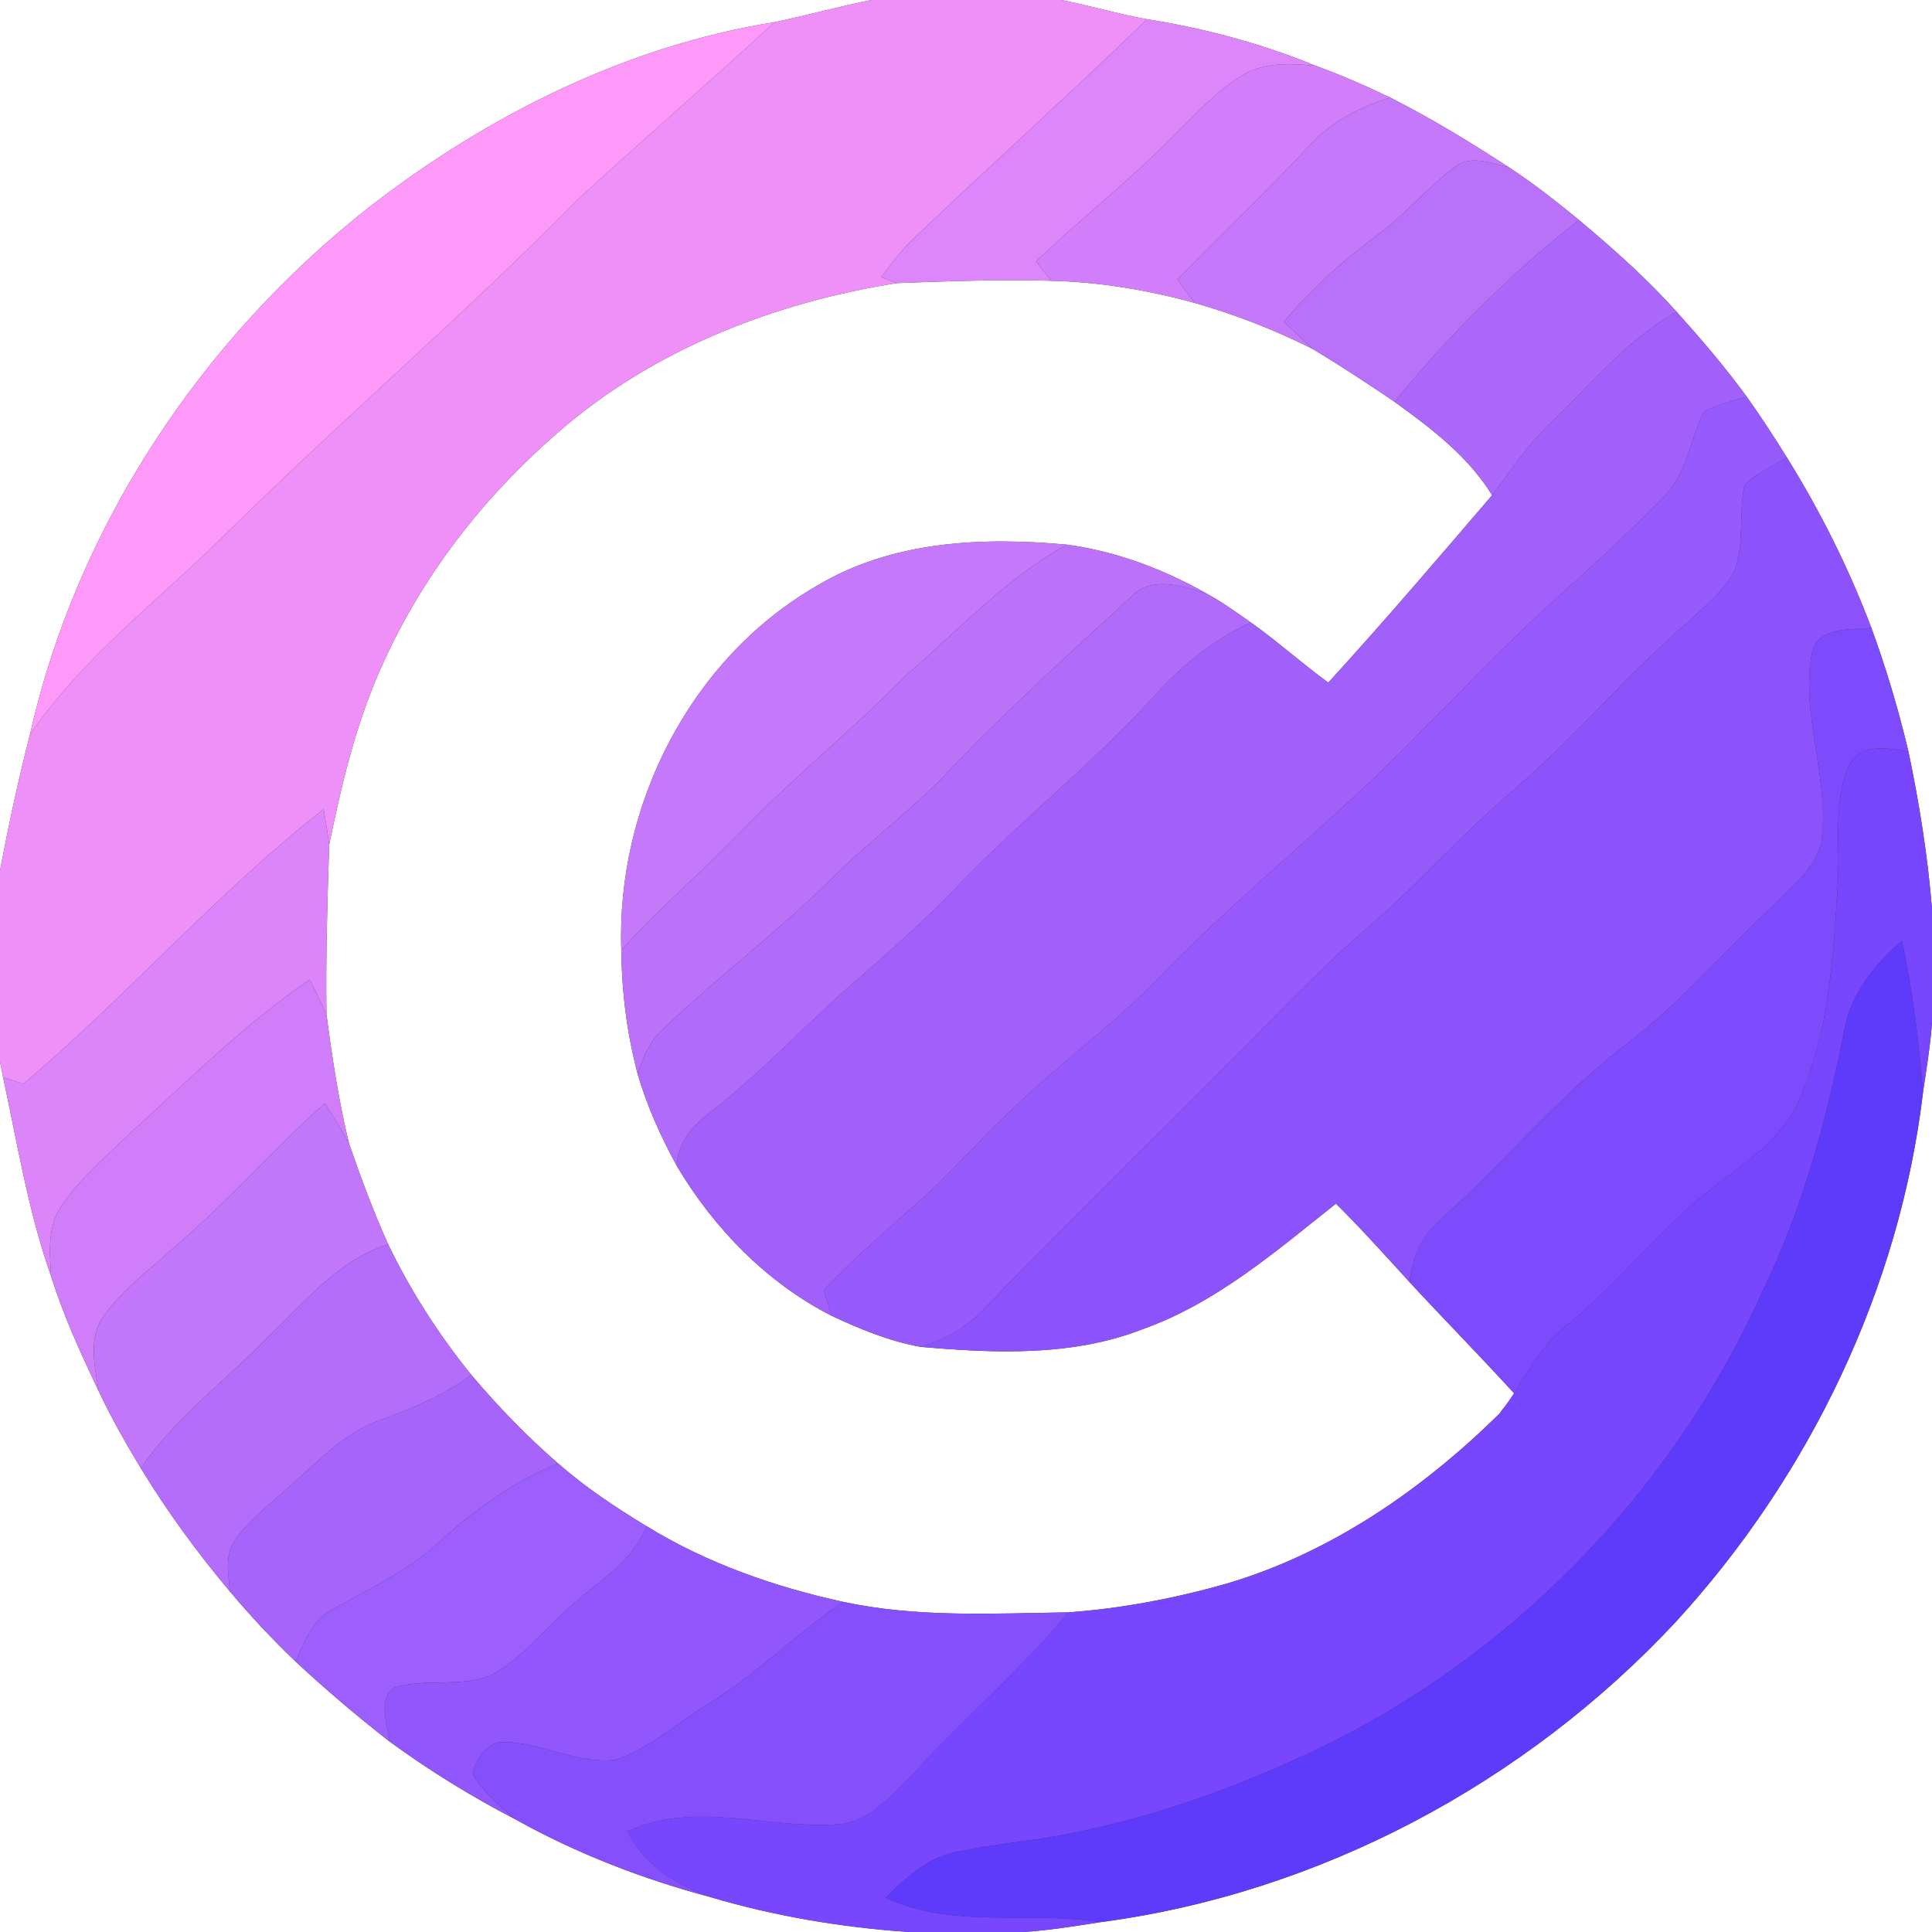 <?xml version="1.0" encoding="UTF-8" ?>
<!DOCTYPE svg PUBLIC "-//W3C//DTD SVG 1.1//EN" "http://www.w3.org/Graphics/SVG/1.1/DTD/svg11.dtd">
<svg width="250pt" height="250pt" viewBox="0 0 250 250" version="1.1" xmlns="http://www.w3.org/2000/svg">
<rect x="0" y="0" width="250" height="250" fill="#333333" stroke="none"/>
<g id="#ffffffff">
<path fill="#ffffff" opacity="1.00" d=" M 0.00 0.00 L 112.74 0.00 C 108.54 0.85 104.40 1.99 100.21 2.87 C 81.00 5.95 63.06 14.95 47.78 26.80 C 26.13 43.80 9.91 68.13 3.87 95.08 C 2.37 100.89 1.12 106.76 0.00 112.65 L 0.00 0.00 Z" />
<path fill="#ffffff" opacity="1.00" d=" M 137.35 0.00 L 250.00 0.00 L 250.00 117.63 C 249.45 110.78 248.36 103.97 246.95 97.25 C 245.66 91.82 244.07 86.47 242.15 81.23 C 239.24 73.55 235.56 66.17 231.22 59.20 C 229.57 56.52 227.84 53.89 226.02 51.33 C 223.22 47.49 220.12 43.88 216.95 40.34 C 213.08 36.03 208.74 32.17 204.31 28.46 C 201.38 26.06 198.39 23.70 195.22 21.63 C 190.25 18.39 185.18 15.30 179.88 12.62 C 176.73 11.11 173.52 9.70 170.24 8.51 C 163.23 5.64 155.90 3.67 148.43 2.49 C 144.70 1.82 141.06 0.74 137.35 0.00 Z" />
<path fill="#ffffff" opacity="1.00" d=" M 116.08 36.63 C 122.72 36.39 129.36 36.13 136.00 36.33 C 142.30 36.48 148.56 37.54 154.63 39.21 C 159.89 40.71 165.02 42.72 169.91 45.18 C 173.50 47.35 177.01 49.65 180.47 52.01 C 185.20 55.43 189.98 59.04 193.08 64.08 C 186.10 72.23 179.12 80.40 171.88 88.33 C 168.45 85.83 165.30 82.99 161.84 80.53 C 159.97 79.22 158.12 77.88 156.10 76.79 C 150.53 73.63 144.44 71.35 138.08 70.48 C 127.11 69.47 115.42 69.97 105.73 75.79 C 89.34 85.21 79.73 104.21 80.40 122.94 C 80.45 128.35 81.13 133.74 82.51 138.97 C 83.72 143.14 85.52 147.11 87.60 150.91 C 92.39 158.96 99.20 165.97 107.60 170.26 C 111.28 171.98 115.09 173.56 119.12 174.28 C 128.71 175.12 138.78 175.56 147.92 171.97 C 157.40 168.59 165.10 161.91 172.87 155.75 C 176.17 159.02 179.27 162.48 182.40 165.91 C 186.86 170.74 191.49 175.43 195.92 180.29 C 195.48 181.29 194.62 182.01 194.04 182.92 C 184.11 192.69 172.24 200.93 158.76 204.91 C 152.06 206.82 145.17 208.14 138.22 208.64 C 128.51 208.78 118.66 209.34 109.10 207.28 C 100.18 205.33 91.45 202.27 83.65 197.48 C 79.65 195.06 75.74 192.45 72.22 189.37 C 68.17 185.86 64.44 182.00 60.99 177.91 C 56.77 172.71 53.14 167.04 50.23 161.02 C 48.31 156.75 46.68 152.37 45.16 147.96 C 43.82 142.46 42.98 136.84 42.24 131.23 C 42.14 123.92 42.35 116.60 42.60 109.28 C 44.25 101.23 46.17 93.15 49.65 85.66 C 54.81 74.29 62.66 64.24 72.07 56.07 C 84.37 45.29 100.06 39.16 116.08 36.63 Z" />
<path fill="#ffffff" opacity="1.00" d=" M 248.84 141.32 C 249.28 138.35 249.77 135.38 250.00 132.38 L 250.00 250.00 L 132.40 250.00 C 135.75 249.78 139.06 249.25 142.37 248.73 C 170.74 244.99 197.41 230.73 216.87 209.84 C 234.15 190.98 245.81 166.79 248.84 141.32 Z" />
<path fill="#ffffff" opacity="1.00" d=" M 0.00 137.40 C 0.10 137.90 0.30 138.89 0.40 139.39 C 2.26 148.04 3.67 156.81 6.62 165.18 C 8.24 170.31 10.48 175.22 12.80 180.07 C 14.41 183.48 16.27 186.76 18.22 189.99 C 21.64 195.59 25.51 200.91 29.74 205.92 C 32.40 209.10 35.25 212.13 38.24 215.00 C 42.12 218.60 46.17 222.05 50.35 225.31 C 55.54 229.11 61.03 232.49 66.74 235.45 C 74.62 239.84 83.10 243.12 91.81 245.45 C 100.20 247.95 108.88 249.40 117.60 250.00 L 0.00 250.00 L 0.00 137.40 Z" />
</g>
<g id="#ef90f9ff">
<path fill="#ef90f9" opacity="1.00" d=" M 112.74 0.00 L 137.35 0.00 C 141.06 0.74 144.70 1.82 148.43 2.49 C 138.62 11.99 128.45 21.13 118.56 30.55 C 116.82 32.12 115.44 34.01 114.01 35.85 C 114.53 36.04 115.56 36.43 116.08 36.63 C 100.06 39.16 84.37 45.29 72.07 56.07 C 62.66 64.24 54.81 74.29 49.65 85.66 C 46.17 93.15 44.25 101.23 42.60 109.28 C 42.39 107.75 42.14 106.23 41.88 104.71 C 28.02 115.54 16.45 128.93 3.01 140.25 C 2.14 139.96 1.27 139.67 0.40 139.39 C 0.30 138.89 0.10 137.90 0.00 137.40 L 0.00 112.65 C 1.12 106.76 2.37 100.89 3.87 95.08 C 10.72 85.03 20.60 77.65 29.16 69.15 C 44.11 54.42 60.05 40.74 74.80 25.81 C 83.16 18.05 91.85 10.64 100.21 2.87 C 104.40 1.99 108.54 0.85 112.74 0.00 Z" />
</g>
<g id="#fe98f9ff">
<path fill="#fe98f9" opacity="1.00" d=" M 47.78 26.80 C 63.06 14.95 81.00 5.95 100.21 2.87 C 91.85 10.64 83.16 18.05 74.80 25.81 C 60.05 40.74 44.11 54.42 29.16 69.15 C 20.60 77.65 10.72 85.03 3.87 95.08 C 9.91 68.13 26.13 43.80 47.78 26.80 Z" />
</g>
<g id="#dd85faff">
<path fill="#dd85fa" opacity="1.00" d=" M 148.43 2.49 C 155.90 3.67 163.23 5.64 170.24 8.51 C 167.07 8.21 163.60 8.01 160.78 9.74 C 157.31 11.84 154.59 14.91 151.72 17.72 C 146.14 23.40 139.84 28.31 134.08 33.81 C 134.72 34.64 135.36 35.48 136.00 36.33 C 129.36 36.13 122.72 36.39 116.08 36.63 C 115.56 36.43 114.53 36.04 114.01 35.85 C 115.44 34.01 116.82 32.12 118.56 30.55 C 128.45 21.13 138.62 11.99 148.43 2.49 Z" />
</g>
<g id="#d27efaff">
<path fill="#d27efa" opacity="1.00" d=" M 160.78 9.74 C 163.60 8.01 167.07 8.21 170.24 8.51 C 173.52 9.70 176.73 11.11 179.88 12.62 C 176.08 13.85 172.38 15.65 169.65 18.64 C 164.03 24.64 158.05 30.27 152.35 36.18 C 153.11 37.19 153.87 38.20 154.63 39.21 C 148.56 37.54 142.30 36.48 136.00 36.33 C 135.36 35.48 134.72 34.64 134.08 33.81 C 139.84 28.31 146.14 23.40 151.72 17.72 C 154.59 14.91 157.31 11.84 160.78 9.74 Z" />
</g>
<g id="#c678faff">
<path fill="#c678fa" opacity="1.00" d=" M 169.65 18.64 C 172.38 15.65 176.08 13.85 179.88 12.62 C 185.18 15.30 190.25 18.39 195.22 21.63 C 193.03 21.19 190.42 20.01 188.38 21.50 C 184.80 24.16 181.93 27.66 178.35 30.32 C 173.88 33.63 169.69 37.35 166.14 41.65 C 167.39 42.84 168.62 44.04 169.91 45.18 C 165.02 42.72 159.89 40.71 154.63 39.21 C 153.87 38.20 153.11 37.19 152.35 36.18 C 158.05 30.27 164.03 24.64 169.65 18.64 Z" />
<path fill="#c678fa" opacity="1.00" d=" M 105.73 75.79 C 115.42 69.97 127.11 69.47 138.08 70.48 C 130.19 74.80 124.07 81.52 117.31 87.32 C 110.88 93.90 103.72 99.71 97.23 106.23 C 91.81 111.99 85.71 117.07 80.40 122.94 C 79.73 104.21 89.34 85.21 105.73 75.79 Z" />
</g>
<g id="#b971faff">
<path fill="#b971fa" opacity="1.00" d=" M 188.38 21.50 C 190.42 20.01 193.03 21.19 195.22 21.63 C 198.39 23.70 201.38 26.06 204.31 28.46 C 195.52 35.37 187.50 43.32 180.47 52.01 C 177.01 49.65 173.50 47.35 169.91 45.18 C 168.62 44.04 167.39 42.84 166.14 41.65 C 169.69 37.35 173.88 33.63 178.35 30.32 C 181.93 27.66 184.80 24.16 188.38 21.50 Z" />
</g>
<g id="#ab68faff">
<path fill="#ab68fa" opacity="1.00" d=" M 180.47 52.01 C 187.50 43.32 195.52 35.37 204.31 28.46 C 208.74 32.17 213.08 36.03 216.95 40.34 C 210.56 43.93 205.90 49.68 200.68 54.69 C 197.74 57.47 195.50 60.86 193.08 64.08 C 189.98 59.04 185.20 55.43 180.47 52.01 Z" />
</g>
<g id="#a260fbff">
<path fill="#a260fb" opacity="1.00" d=" M 200.68 54.69 C 205.90 49.68 210.56 43.93 216.95 40.34 C 220.12 43.88 223.22 47.49 226.02 51.33 C 224.14 51.92 222.18 52.34 220.45 53.32 C 218.69 56.95 218.31 61.32 215.31 64.26 C 209.59 70.23 203.30 75.61 197.25 81.25 C 190.83 87.50 184.65 93.98 178.25 100.25 C 168.85 109.20 158.76 117.40 149.75 126.75 C 144.79 131.84 139.12 136.13 133.84 140.87 C 128.91 145.25 124.51 150.18 119.75 154.75 C 115.26 158.70 110.74 162.61 106.58 166.90 C 106.92 168.02 107.25 169.14 107.60 170.26 C 99.20 165.97 92.39 158.96 87.60 150.91 C 87.60 147.88 89.65 145.62 91.93 143.91 C 98.64 138.68 104.41 132.40 110.83 126.84 C 115.29 122.97 119.69 119.04 123.78 114.78 C 131.94 106.26 141.27 98.95 149.22 90.22 C 152.77 86.22 156.98 82.82 161.84 80.53 C 165.30 82.99 168.45 85.83 171.88 88.33 C 179.12 80.40 186.10 72.23 193.08 64.08 C 195.50 60.86 197.74 57.47 200.68 54.69 Z" />
</g>
<g id="#975afcff">
<path fill="#975afc" opacity="1.00" d=" M 220.45 53.32 C 222.18 52.34 224.14 51.92 226.02 51.33 C 227.84 53.89 229.57 56.52 231.22 59.20 C 229.32 60.27 227.33 61.24 225.73 62.75 C 225.01 66.33 225.69 70.11 224.54 73.61 C 223.20 76.42 220.65 78.38 218.45 80.47 C 210.39 87.39 203.60 95.63 195.53 102.52 C 189.03 108.01 183.47 114.49 177.00 120.01 C 170.38 125.70 164.47 132.14 158.25 138.25 C 147.95 148.63 137.47 158.82 127.34 169.37 C 125.12 171.74 122.23 173.39 119.12 174.28 C 115.09 173.56 111.28 171.98 107.60 170.26 C 107.25 169.14 106.92 168.02 106.58 166.90 C 110.74 162.61 115.26 158.70 119.75 154.75 C 124.51 150.18 128.91 145.25 133.84 140.87 C 139.12 136.13 144.79 131.84 149.75 126.75 C 158.76 117.40 168.85 109.20 178.25 100.25 C 184.65 93.98 190.83 87.50 197.25 81.25 C 203.30 75.61 209.59 70.23 215.31 64.26 C 218.31 61.32 218.69 56.95 220.45 53.32 Z" />
</g>
<g id="#8c53fcff">
<path fill="#8c53fc" opacity="1.00" d=" M 225.73 62.75 C 227.33 61.24 229.32 60.27 231.22 59.20 C 235.56 66.17 239.24 73.55 242.15 81.23 C 239.41 81.57 235.32 80.97 234.46 84.48 C 232.93 92.61 236.80 100.68 235.70 108.85 C 235.00 112.22 232.12 114.49 229.83 116.83 C 223.38 122.70 217.78 129.48 210.84 134.81 C 201.94 141.51 194.85 150.18 186.63 157.62 C 184.06 159.68 182.71 162.68 182.40 165.91 C 179.27 162.48 176.17 159.02 172.87 155.75 C 165.10 161.91 157.40 168.59 147.92 171.97 C 138.78 175.56 128.71 175.12 119.12 174.28 C 122.23 173.39 125.12 171.74 127.34 169.37 C 137.47 158.82 147.95 148.63 158.25 138.25 C 164.47 132.14 170.38 125.70 177.00 120.01 C 183.47 114.49 189.03 108.01 195.53 102.52 C 203.60 95.63 210.39 87.39 218.45 80.47 C 220.65 78.38 223.20 76.42 224.54 73.61 C 225.69 70.11 225.01 66.33 225.73 62.75 Z" />
</g>
<g id="#bb71faff">
<path fill="#bb71fa" opacity="1.00" d=" M 117.31 87.32 C 124.07 81.52 130.19 74.80 138.08 70.48 C 144.44 71.35 150.53 73.63 156.10 76.79 C 152.95 75.81 148.96 74.43 146.33 77.27 C 137.98 84.92 129.56 92.54 121.79 100.80 C 117.13 105.49 111.79 109.44 107.14 114.15 C 100.28 120.90 92.53 126.68 85.60 133.36 C 83.99 134.85 83.19 136.94 82.51 138.97 C 81.13 133.74 80.45 128.35 80.40 122.94 C 85.71 117.07 91.81 111.99 97.23 106.23 C 103.72 99.71 110.88 93.90 117.31 87.32 Z" />
</g>
<g id="#b06bfaff">
<path fill="#b06bfa" opacity="1.00" d=" M 146.33 77.27 C 148.96 74.43 152.95 75.81 156.10 76.79 C 158.12 77.88 159.97 79.22 161.84 80.53 C 156.98 82.82 152.77 86.22 149.22 90.22 C 141.27 98.95 131.94 106.26 123.78 114.78 C 119.69 119.04 115.29 122.97 110.83 126.84 C 104.41 132.40 98.64 138.68 91.93 143.91 C 89.65 145.62 87.60 147.88 87.60 150.91 C 85.52 147.11 83.72 143.14 82.51 138.97 C 83.19 136.94 83.99 134.85 85.60 133.36 C 92.53 126.68 100.28 120.90 107.14 114.15 C 111.79 109.44 117.13 105.49 121.79 100.80 C 129.56 92.54 137.98 84.92 146.33 77.27 Z" />
</g>
<g id="#7e4bfcff">
<path fill="#7e4bfc" opacity="1.00" d=" M 234.46 84.48 C 235.32 80.97 239.41 81.57 242.15 81.23 C 244.07 86.47 245.66 91.82 246.95 97.25 C 244.27 96.82 240.69 96.07 239.23 99.14 C 237.08 104.11 238.21 109.73 237.77 114.99 C 237.21 124.11 236.63 133.54 232.95 142.03 C 230.91 147.00 226.36 150.13 222.24 153.24 C 215.23 158.50 209.89 165.56 203.18 171.16 C 199.05 174.19 197.13 179.04 194.04 182.92 C 194.62 182.01 195.48 181.29 195.92 180.29 C 191.49 175.43 186.86 170.74 182.40 165.91 C 182.71 162.68 184.06 159.68 186.63 157.62 C 194.85 150.18 201.94 141.51 210.84 134.81 C 217.78 129.48 223.38 122.70 229.83 116.83 C 232.12 114.49 235.00 112.22 235.70 108.85 C 236.80 100.68 232.93 92.61 234.46 84.48 Z" />
</g>
<g id="#7746fdff">
<path fill="#7746fd" opacity="1.00" d=" M 239.23 99.14 C 240.69 96.07 244.27 96.82 246.95 97.25 C 248.36 103.97 249.45 110.78 250.00 117.63 L 250.00 132.38 C 249.77 135.38 249.28 138.35 248.84 141.32 C 248.30 134.76 247.50 128.19 246.11 121.74 C 242.52 124.84 239.35 128.74 238.61 133.57 C 236.33 145.06 233.24 156.46 228.09 167.04 C 216.38 193.23 195.08 214.99 169.02 227.03 C 158.95 231.73 148.36 235.42 137.42 237.46 C 132.82 238.32 128.12 238.68 123.55 239.69 C 119.93 240.47 117.15 243.07 114.59 245.56 C 123.30 249.67 133.15 247.21 142.37 248.73 C 139.06 249.25 135.75 249.78 132.40 250.00 L 117.60 250.00 C 108.88 249.40 100.20 247.95 91.81 245.45 C 87.42 243.87 83.35 241.26 81.20 236.98 C 89.80 232.97 99.10 236.63 108.08 236.08 C 112.50 235.92 115.47 232.23 118.35 229.34 C 124.82 222.29 132.16 216.07 138.22 208.64 C 145.17 208.14 152.06 206.82 158.76 204.91 C 172.24 200.93 184.11 192.69 194.04 182.92 C 197.13 179.04 199.05 174.19 203.18 171.16 C 209.89 165.56 215.23 158.50 222.24 153.24 C 226.36 150.13 230.91 147.00 232.95 142.03 C 236.63 133.54 237.21 124.11 237.77 114.99 C 238.21 109.73 237.08 104.11 239.23 99.14 Z" />
</g>
<g id="#dc84faff">
<path fill="#dc84fa" opacity="1.00" d=" M 3.01 140.25 C 16.45 128.93 28.02 115.54 41.88 104.71 C 42.14 106.23 42.39 107.75 42.60 109.28 C 42.35 116.60 42.14 123.92 42.24 131.23 C 41.55 129.73 40.80 128.25 40.07 126.77 C 31.77 132.41 24.67 139.54 17.25 146.25 C 14.03 149.36 10.52 152.27 7.98 156.01 C 6.12 158.68 6.41 162.10 6.62 165.18 C 3.67 156.81 2.26 148.04 0.40 139.39 C 1.27 139.67 2.14 139.96 3.01 140.25 Z" />
</g>
<g id="#5e3afbff">
<path fill="#5e3afb" opacity="1.00" d=" M 238.61 133.57 C 239.35 128.74 242.52 124.84 246.11 121.74 C 247.50 128.19 248.30 134.76 248.84 141.32 C 245.81 166.79 234.15 190.98 216.87 209.84 C 197.41 230.73 170.74 244.99 142.37 248.73 C 133.15 247.21 123.30 249.67 114.59 245.56 C 117.15 243.07 119.93 240.47 123.55 239.69 C 128.12 238.68 132.82 238.32 137.42 237.46 C 148.36 235.42 158.95 231.73 169.02 227.03 C 195.08 214.99 216.38 193.23 228.09 167.04 C 233.24 156.46 236.33 145.06 238.61 133.57 Z" />
</g>
<g id="#d07dfaff">
<path fill="#d07dfa" opacity="1.00" d=" M 17.25 146.25 C 24.67 139.54 31.77 132.41 40.07 126.77 C 40.80 128.25 41.55 129.73 42.24 131.23 C 42.98 136.84 43.82 142.46 45.16 147.96 C 44.21 146.17 43.12 144.48 42.02 142.78 C 35.27 148.77 29.36 155.64 22.47 161.47 C 19.34 164.32 15.85 166.87 13.38 170.36 C 11.37 173.21 12.27 176.90 12.80 180.07 C 10.48 175.22 8.24 170.31 6.62 165.18 C 6.41 162.10 6.12 158.68 7.98 156.01 C 10.52 152.27 14.03 149.36 17.25 146.25 Z" />
</g>
<g id="#c276faff">
<path fill="#c276fa" opacity="1.00" d=" M 22.47 161.47 C 29.36 155.64 35.27 148.77 42.02 142.78 C 43.12 144.48 44.21 146.17 45.16 147.96 C 46.68 152.37 48.31 156.75 50.23 161.02 C 43.58 163.11 39.21 168.76 34.33 173.35 C 28.95 178.88 22.59 183.53 18.22 189.99 C 16.27 186.76 14.41 183.48 12.80 180.07 C 12.27 176.90 11.37 173.21 13.38 170.36 C 15.85 166.87 19.34 164.32 22.47 161.47 Z" />
</g>
<g id="#b46dfaff">
<path fill="#b46dfa" opacity="1.00" d=" M 34.33 173.35 C 39.21 168.76 43.58 163.11 50.23 161.02 C 53.14 167.04 56.77 172.71 60.99 177.91 C 57.50 180.50 53.49 182.21 49.43 183.68 C 44.61 185.29 41.13 189.15 37.40 192.40 C 34.98 194.61 32.27 196.61 30.38 199.34 C 29.04 201.27 29.57 203.74 29.74 205.92 C 25.51 200.91 21.64 195.59 18.22 189.99 C 22.59 183.53 28.95 178.88 34.33 173.35 Z" />
</g>
<g id="#a664faff">
<path fill="#a664fa" opacity="1.00" d=" M 49.43 183.68 C 53.49 182.21 57.50 180.50 60.99 177.91 C 64.44 182.00 68.17 185.86 72.22 189.37 C 66.39 191.74 61.29 195.44 56.68 199.67 C 52.69 203.32 47.75 205.59 43.10 208.23 C 40.41 209.53 39.42 212.48 38.24 215.00 C 35.25 212.13 32.40 209.10 29.74 205.92 C 29.57 203.74 29.04 201.27 30.38 199.34 C 32.27 196.61 34.98 194.61 37.40 192.40 C 41.13 189.15 44.61 185.29 49.43 183.68 Z" />
</g>
<g id="#9c5efcff">
<path fill="#9c5efc" opacity="1.00" d=" M 56.68 199.67 C 61.29 195.44 66.39 191.74 72.22 189.37 C 75.74 192.45 79.65 195.06 83.65 197.48 C 81.68 202.62 76.49 205.09 72.81 208.81 C 69.85 211.51 67.27 214.74 63.71 216.70 C 59.72 218.43 55.18 217.11 51.09 218.35 C 48.73 219.84 50.24 223.10 50.35 225.31 C 46.17 222.05 42.12 218.60 38.24 215.00 C 39.42 212.48 40.41 209.53 43.10 208.23 C 47.75 205.59 52.69 203.32 56.68 199.67 Z" />
</g>
<g id="#9156fcff">
<path fill="#9156fc" opacity="1.00" d=" M 83.65 197.48 C 91.45 202.27 100.18 205.33 109.10 207.28 C 103.00 211.41 97.81 216.73 91.51 220.59 C 87.58 222.95 84.11 226.23 79.71 227.71 C 74.49 228.40 69.66 225.12 64.44 225.46 C 62.63 226.06 61.40 227.81 61.19 229.67 C 62.65 231.93 64.66 233.77 66.74 235.45 C 61.03 232.49 55.54 229.11 50.35 225.31 C 50.24 223.10 48.73 219.84 51.09 218.35 C 55.18 217.11 59.72 218.43 63.71 216.70 C 67.27 214.74 69.85 211.51 72.81 208.81 C 76.49 205.09 81.68 202.62 83.65 197.48 Z" />
</g>
<g id="#854ffcff">
<path fill="#854ffc" opacity="1.00" d=" M 91.51 220.59 C 97.81 216.73 103.00 211.41 109.10 207.28 C 118.66 209.34 128.51 208.78 138.22 208.64 C 132.16 216.07 124.82 222.29 118.35 229.34 C 115.47 232.23 112.50 235.92 108.08 236.08 C 99.10 236.63 89.80 232.97 81.20 236.98 C 83.35 241.26 87.42 243.87 91.81 245.45 C 83.10 243.12 74.62 239.84 66.74 235.45 C 64.66 233.77 62.65 231.93 61.19 229.67 C 61.40 227.81 62.63 226.06 64.44 225.46 C 69.66 225.12 74.49 228.40 79.71 227.71 C 84.11 226.23 87.58 222.95 91.51 220.59 Z" />
</g>
</svg>
